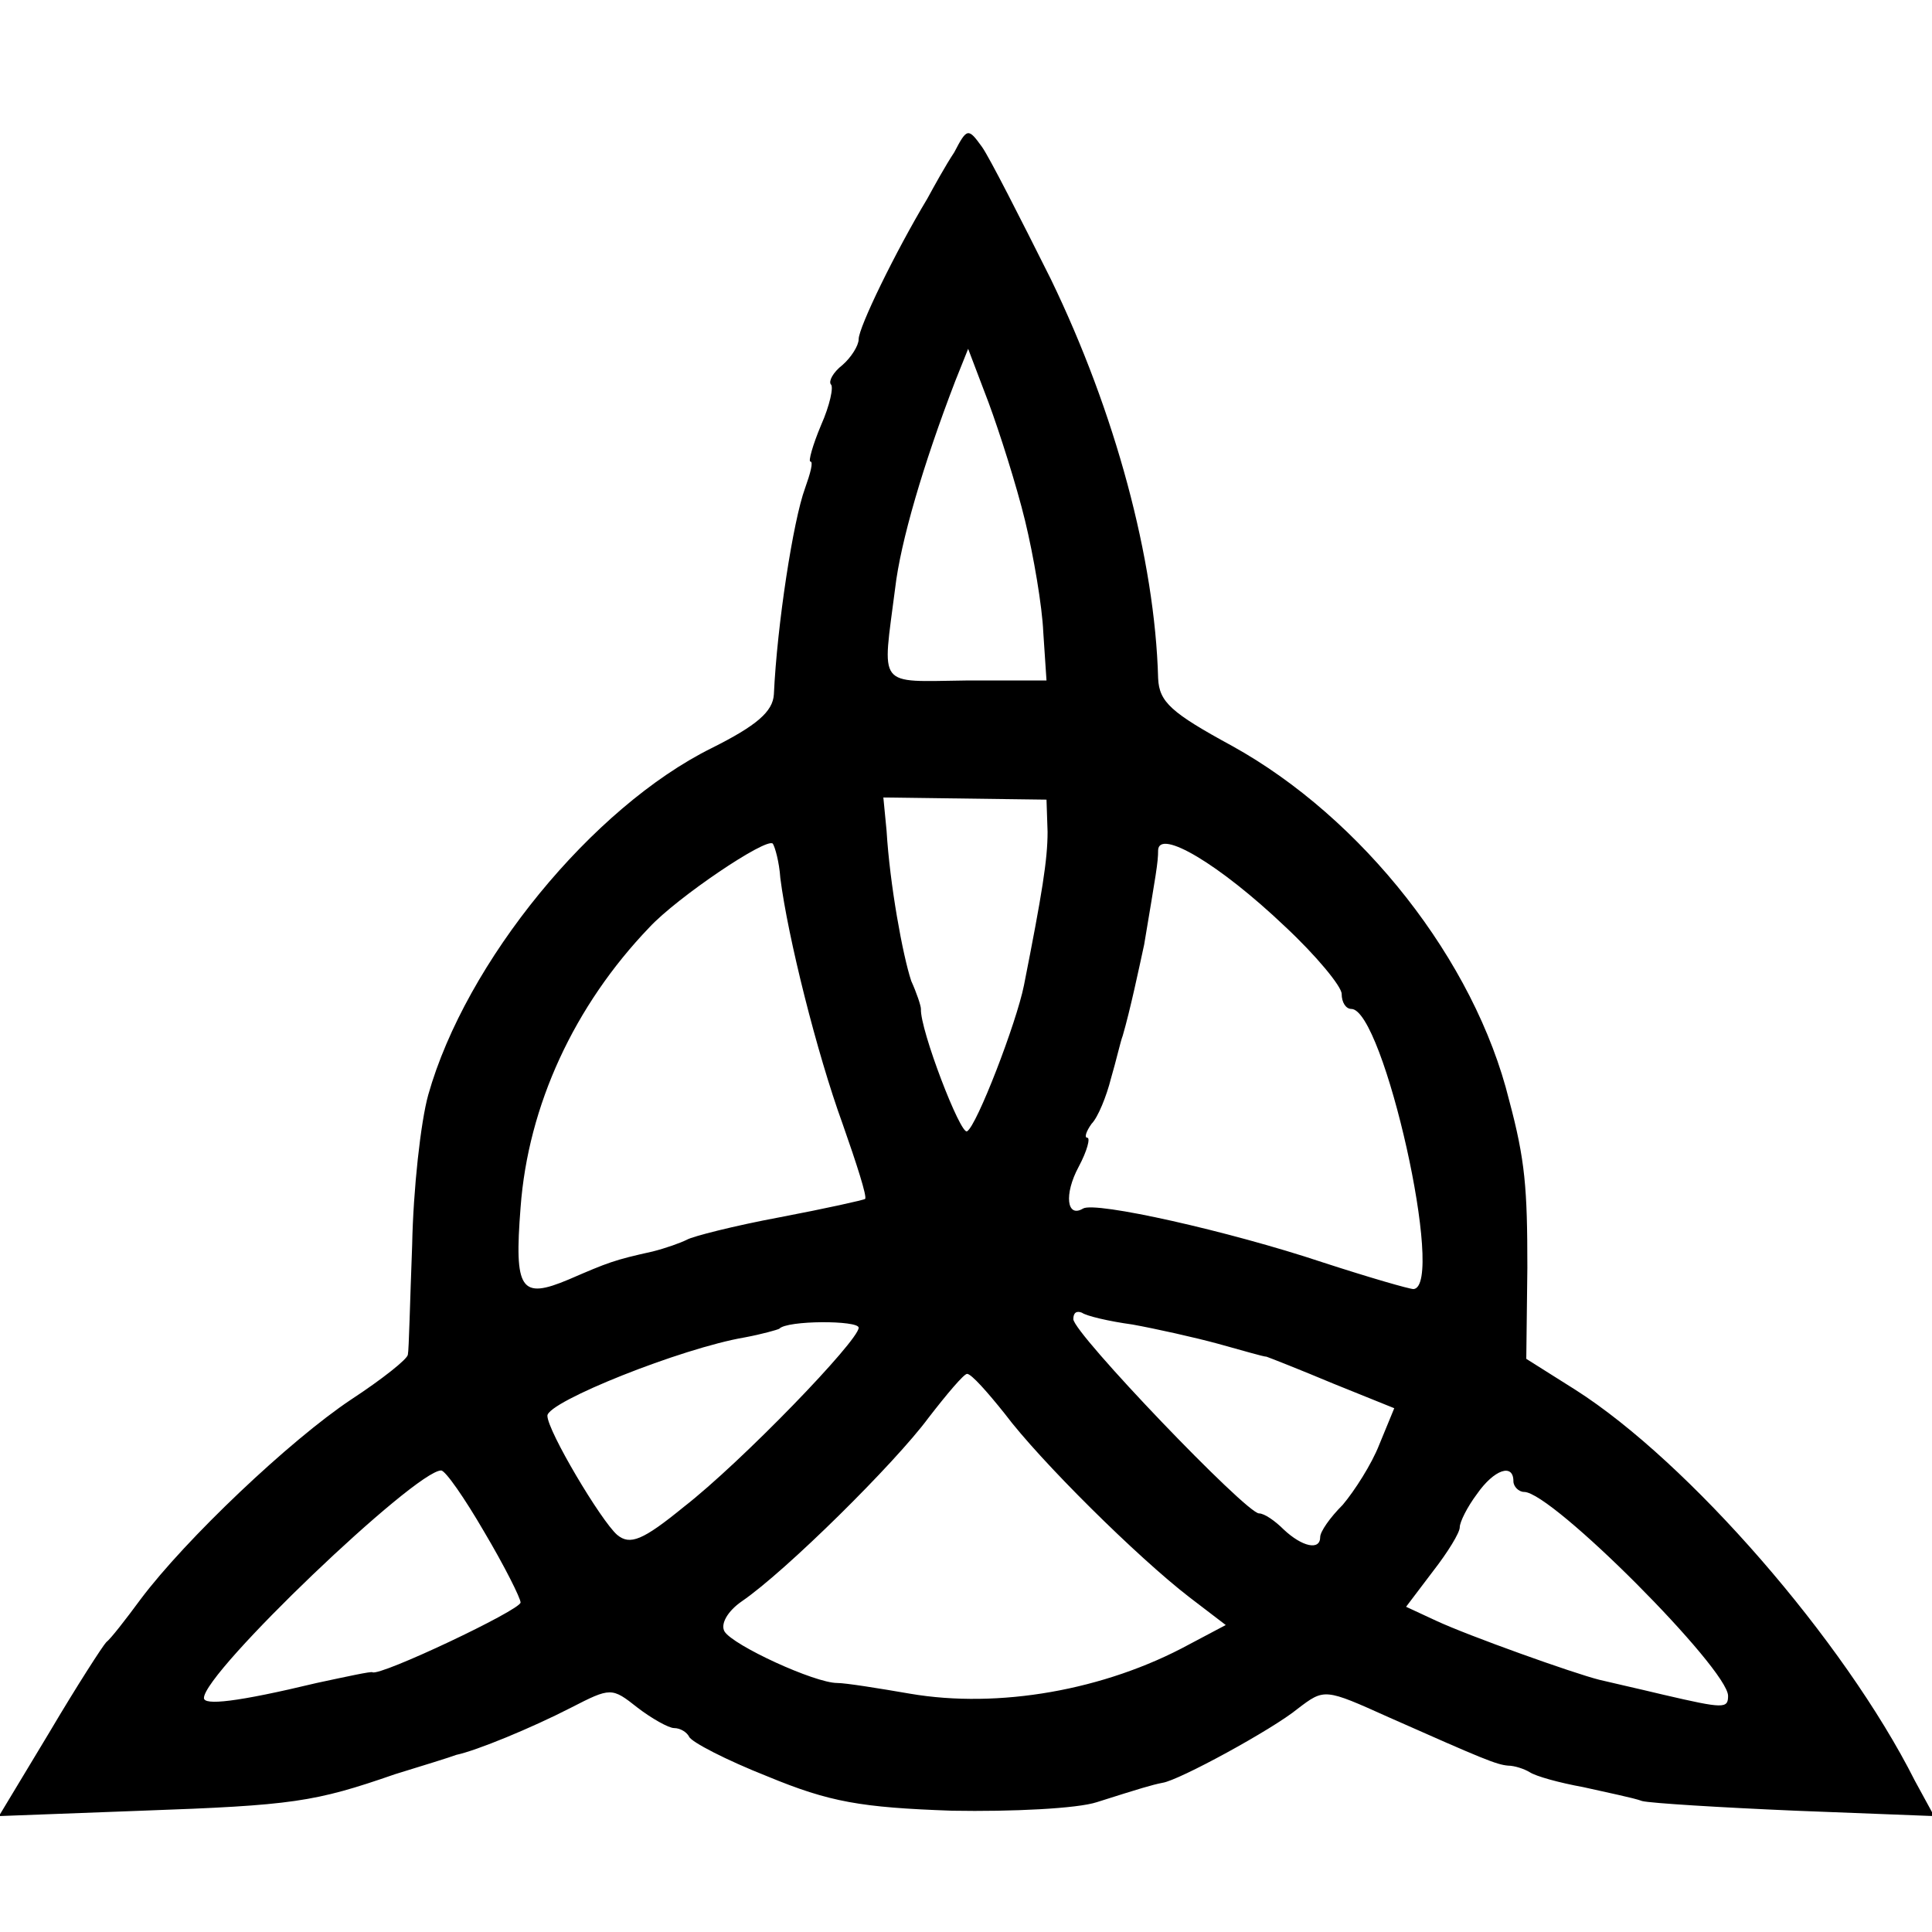 <?xml version="1.0" standalone="no"?>
<!DOCTYPE svg PUBLIC "-//W3C//DTD SVG 20010904//EN"
 "http://www.w3.org/TR/2001/REC-SVG-20010904/DTD/svg10.dtd">
<svg version="1.0" xmlns="http://www.w3.org/2000/svg"
 width="180pt" height="180pt" viewBox="0 0 180 180"
 preserveAspectRatio="xMidYMid meet">
<g transform="translate(0,180) scale(0.1,-0.1)"
fill="#000000" stroke="none">
<path d="M889 1658 c-8 -12 -19 -32 -25 -43 -30 -50 -64 -120 -64 -131 0 -6
-7 -17 -15 -24 -9 -7 -13 -15 -11 -18 3 -2 -1 -20 -9 -38 -8 -19 -12 -34 -10
-34 3 0 0 -11 -5 -25 -11 -30 -26 -127 -29 -192 -1 -16 -16 -29 -58 -50 -111
-55 -229 -199 -264 -323 -7 -25 -14 -88 -15 -140 -2 -52 -3 -98 -4 -102 0 -4
-24 -23 -53 -42 -57 -38 -154 -130 -196 -186 -14 -19 -28 -37 -32 -40 -3 -3
-27 -40 -53 -84 l-47 -78 133 5 c141 5 161 8 236 34 26 8 52 16 57 18 19 4 70
25 107 44 37 19 38 19 62 0 13 -10 29 -19 34 -19 6 0 12 -4 14 -8 2 -5 35 -22
73 -37 58 -24 87 -29 172 -32 56 -1 117 2 135 8 41 13 51 16 61 18 15 2 103
50 126 69 25 19 25 19 85 -8 88 -39 100 -44 111 -45 6 0 15 -3 20 -6 6 -4 28
-10 50 -14 22 -5 47 -10 55 -13 8 -2 73 -6 143 -9 l129 -5 -18 33 c-66 131
-211 297 -316 364 l-46 29 1 85 c0 74 -2 100 -17 156 -32 130 -137 263 -258
330 -57 31 -68 41 -69 63 -3 111 -40 248 -100 372 -29 58 -57 113 -64 123 -13
18 -14 18 -26 -5z m66 -343 c8 -33 16 -80 17 -104 l3 -45 -75 0 c-84 -1 -78
-8 -66 86 5 43 26 115 56 193 l12 30 19 -50 c10 -27 26 -77 34 -110z m21 -290
c0 -26 -5 -57 -22 -143 -7 -35 -44 -131 -53 -136 -6 -4 -44 95 -43 114 0 3 -4
15 -9 26 -8 24 -20 90 -23 140 l-3 31 76 -1 76 -1 1 -30z m-249 -43 c7 -55 34
-163 58 -229 13 -37 23 -68 21 -70 -1 -1 -37 -9 -79 -17 -43 -8 -82 -18 -87
-21 -6 -3 -20 -8 -32 -11 -36 -8 -41 -10 -78 -26 -45 -19 -51 -10 -45 67 7 95
50 188 120 261 26 28 109 84 115 78 2 -3 6 -17 7 -32z m470 -45 c29 -27 53
-56 53 -63 0 -8 4 -14 9 -14 30 0 88 -258 58 -261 -4 0 -42 11 -85 25 -87 29
-212 57 -223 50 -15 -9 -18 13 -4 39 8 15 11 27 8 27 -3 0 -1 6 4 13 6 6 14
26 18 42 5 17 9 35 11 40 7 24 15 62 20 85 11 66 13 76 13 88 1 20 57 -13 118
-71z m-142 -371 c22 -4 58 -12 80 -18 22 -6 42 -12 45 -12 3 -1 31 -12 62 -25
l57 -23 -14 -34 c-7 -18 -23 -43 -34 -56 -12 -12 -21 -25 -21 -30 0 -13 -17
-9 -34 7 -8 8 -18 15 -23 15 -12 0 -173 168 -173 181 0 6 3 8 8 6 4 -3 25 -8
47 -11z m-255 -3 c0 -12 -109 -125 -163 -167 -38 -31 -50 -36 -62 -26 -15 13
-65 97 -65 111 0 13 125 63 184 73 16 3 30 7 32 8 7 8 74 8 74 1z m136 -80
c33 -44 124 -134 172 -171 l34 -26 -34 -18 c-79 -43 -178 -60 -260 -46 -29 5
-60 10 -68 10 -21 0 -97 35 -105 48 -4 7 3 19 16 28 41 28 143 129 174 171 17
22 33 41 36 41 4 0 19 -17 35 -37z m-485 -110 c19 -32 34 -62 34 -66 0 -7
-131 -69 -138 -65 -1 1 -24 -4 -52 -10 -75 -18 -105 -21 -105 -14 0 24 197
212 221 212 4 0 22 -26 40 -57z m959 47 c0 -5 5 -10 10 -10 26 0 190 -165 190
-190 0 -12 -4 -12 -60 1 -25 6 -52 12 -60 14 -24 6 -122 41 -152 55 l-28 13
25 33 c14 18 25 36 25 41 0 5 7 19 16 31 16 23 34 29 34 12z"/>
</g>
</svg>
